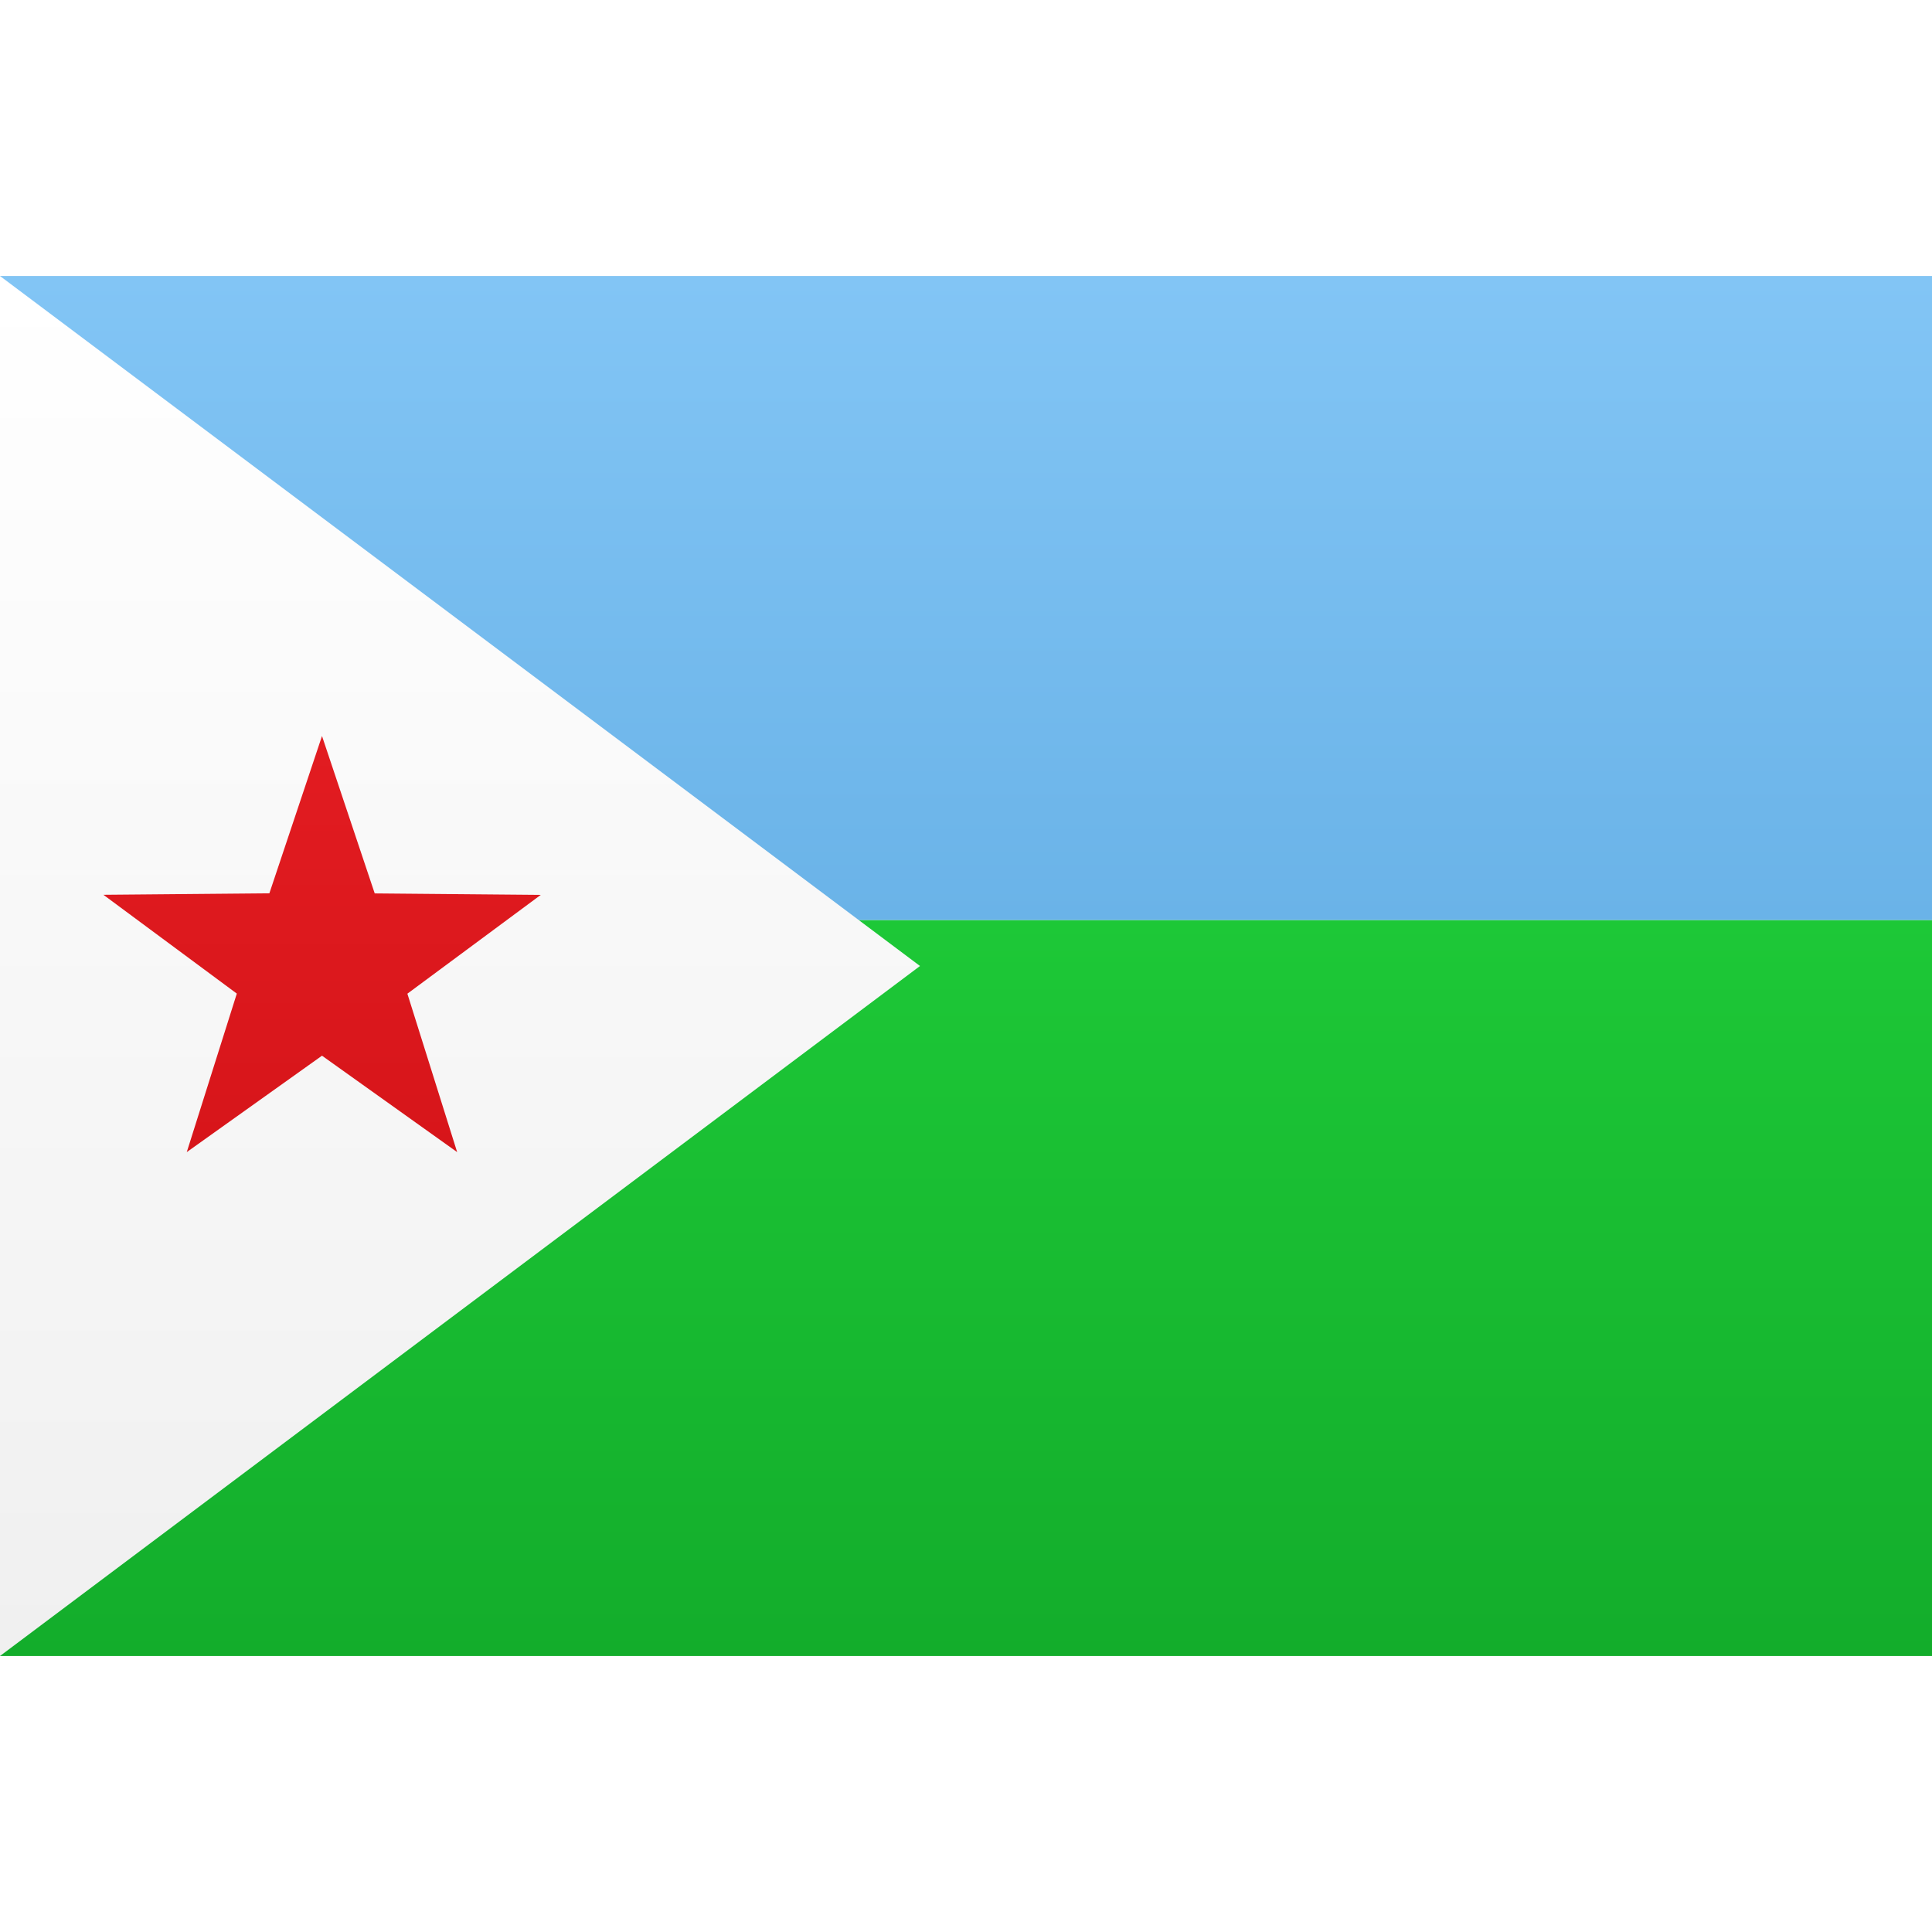 <svg viewBox="0 0 21 15" xmlns="http://www.w3.org/2000/svg" height="1em" width="1em">
  <rect x="0" y="0" width="21" height="15" fill="#333333" stroke="none"/>
  <defs>
    <linearGradient x1="50%" y1="0%" x2="50%" y2="100%" id="a">
      <stop stop-color="#FFF" offset="0%"/>
      <stop stop-color="#F0F0F0" offset="100%"/>
    </linearGradient>
    <linearGradient x1="50%" y1="0%" x2="50%" y2="100%" id="b">
      <stop stop-color="#1DC837" offset="0%"/>
      <stop stop-color="#13AD2B" offset="100%"/>
    </linearGradient>
    <linearGradient x1="50%" y1="0%" x2="50%" y2="100%" id="c">
      <stop stop-color="#82C5F5" offset="0%"/>
      <stop stop-color="#6AB3E8" offset="100%"/>
    </linearGradient>
    <linearGradient x1="50%" y1="0%" x2="50%" y2="100%" id="d">
      <stop stop-color="#E21C21" offset="0%"/>
      <stop stop-color="#D7151A" offset="100%"/>
    </linearGradient>
  </defs>
  <g fill="none" fill-rule="evenodd">
    <path fill="url(#a)" d="M0 0h21v15H0z"/>
    <path fill="url(#b)" d="M0 7h21v8H0z"/>
    <path fill="url(#c)" d="M0 0h21v7H0z"/>
    <path fill="url(#a)" d="m0 0 10 7.5L0 15z"/>
    <path fill="url(#d)" d="M3.5 8.475 2.03 9.523 2.574 7.8l-1.45-1.074 1.804-.016L3.5 5l.573 1.711 1.805.016-1.45 1.074.541 1.722z"/>
  </g>
</svg>
